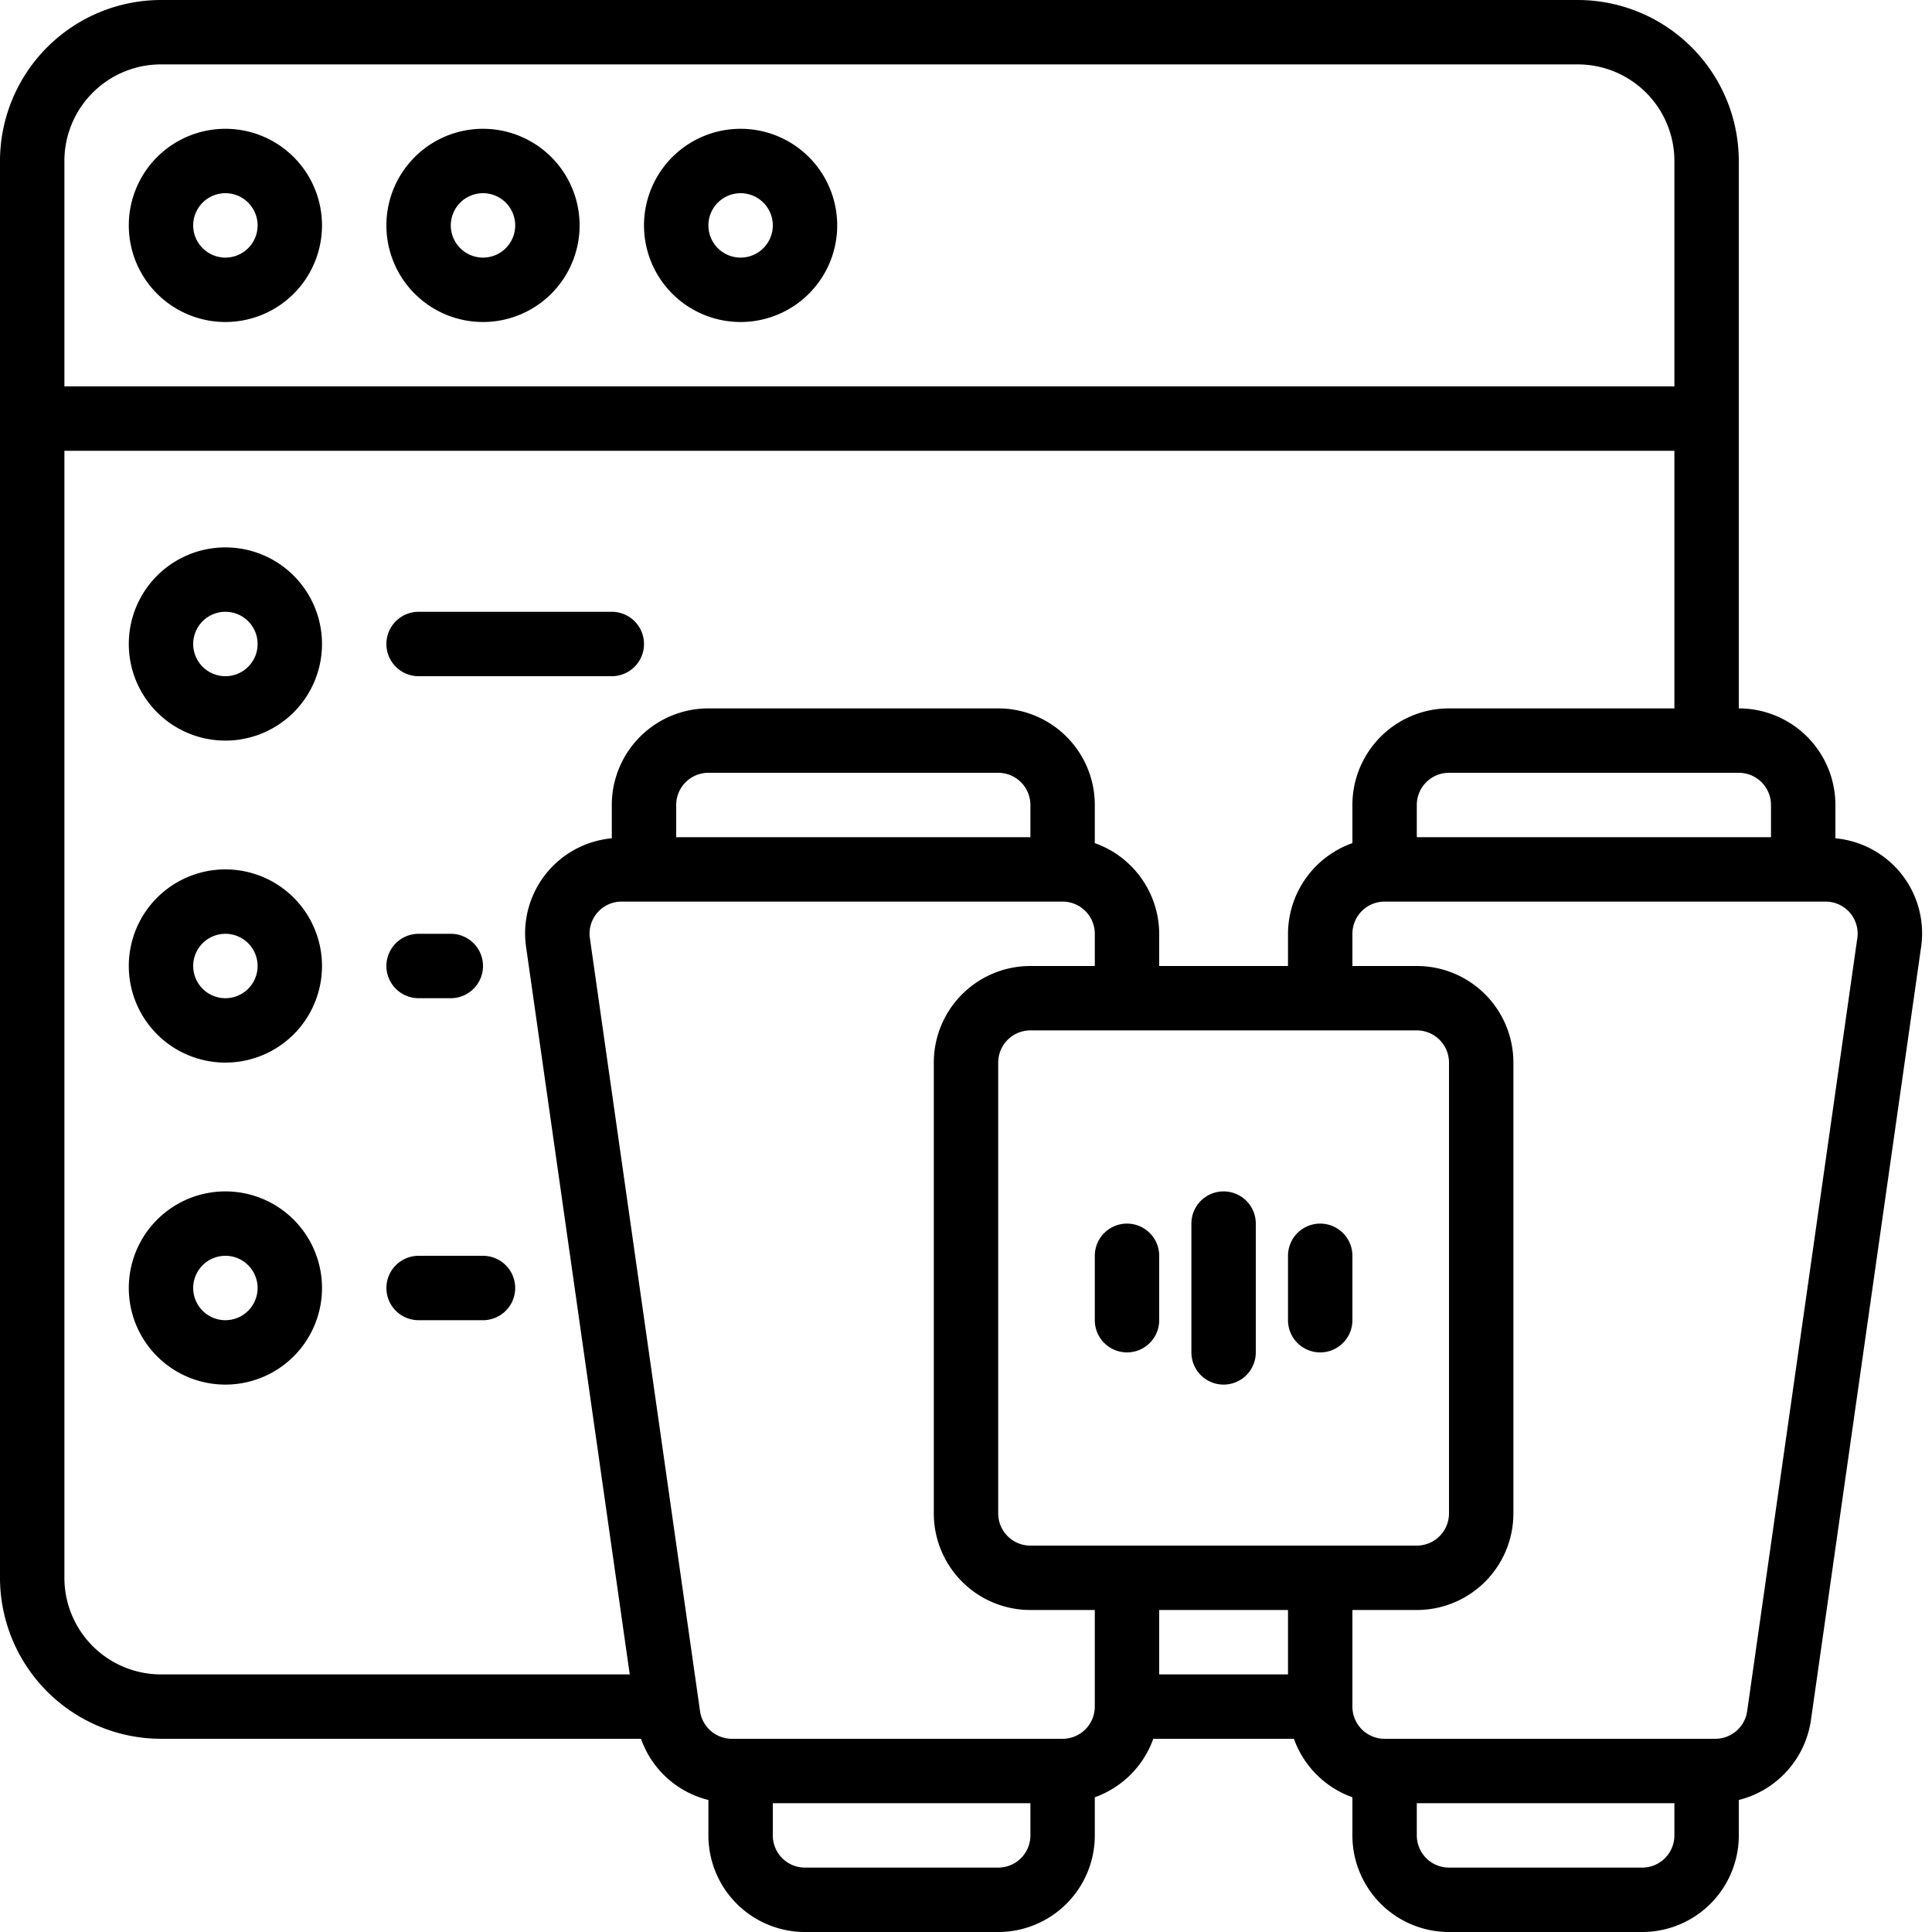 <?xml version="1.0" encoding="UTF-8"?>
<svg xmlns="http://www.w3.org/2000/svg" id="Icons" viewBox="0 0 60 60" width="512" height="512" fill="currentColor"><path d="M5,54H19.907A2.974,2.974,0,0,0,22,55.9V57a3,3,0,0,0,3,3h6a3,3,0,0,0,3-3V55.816A3,3,0,0,0,35.816,54h4.368A3,3,0,0,0,42,55.816V57a3,3,0,0,0,3,3h6a3,3,0,0,0,3-3V55.9a3,3,0,0,0,2.24-2.479l3.419-23.992A2.963,2.963,0,0,0,57,26.034V25a3,3,0,0,0-3-3V5a5.006,5.006,0,0,0-5-5H5A5.006,5.006,0,0,0,0,5V49A5.006,5.006,0,0,0,5,54Zm27,3a1,1,0,0,1-1,1H25a1,1,0,0,1-1-1V56h8Zm2-4a1,1,0,0,1-1,1H22.73a1,1,0,0,1-.99-.86L18.319,29.132A.994.994,0,0,1,19.31,28H33a1,1,0,0,1,1,1v1H32a3,3,0,0,0-3,3V47a3,3,0,0,0,3,3h2ZM21,26V25a1,1,0,0,1,1-1h9a1,1,0,0,1,1,1v1ZM40,52H36V50h4Zm-8-4a1,1,0,0,1-1-1V33a1,1,0,0,1,1-1H44a1,1,0,0,1,1,1V47a1,1,0,0,1-1,1Zm20,9a1,1,0,0,1-1,1H45a1,1,0,0,1-1-1V56h8Zm4.69-29a.994.994,0,0,1,.99,1.14L54.261,53.131A1,1,0,0,1,53.27,54H43a1,1,0,0,1-1-1V50h2a3,3,0,0,0,3-3V33a3,3,0,0,0-3-3H42V29a1,1,0,0,1,1-1ZM54,24a1,1,0,0,1,1,1v1H44V25a1,1,0,0,1,1-1ZM2,5A3,3,0,0,1,5,2H49a3,3,0,0,1,3,3v7H2Zm0,9H52v8H45a3,3,0,0,0-3,3v1.184A3,3,0,0,0,40,29v1H36V29a3,3,0,0,0-2-2.816V25a3,3,0,0,0-3-3H22a3,3,0,0,0-3,3v1.034a2.964,2.964,0,0,0-2.66,3.387L19.557,52H5a3,3,0,0,1-3-3Z"/><path d="M7,4a3,3,0,1,0,3,3A3,3,0,0,0,7,4ZM7,8A1,1,0,1,1,8,7,1,1,0,0,1,7,8Z"/><path d="M15,4a3,3,0,1,0,3,3A3,3,0,0,0,15,4Zm0,4a1,1,0,1,1,1-1A1,1,0,0,1,15,8Z"/><path d="M23,4a3,3,0,1,0,3,3A3,3,0,0,0,23,4Zm0,4a1,1,0,1,1,1-1A1,1,0,0,1,23,8Z"/><path d="M35,38a1,1,0,0,0-1,1v2a1,1,0,0,0,2,0V39A1,1,0,0,0,35,38Z"/><path d="M41,38a1,1,0,0,0-1,1v2a1,1,0,0,0,2,0V39A1,1,0,0,0,41,38Z"/><path d="M38,37a1,1,0,0,0-1,1v4a1,1,0,0,0,2,0V38A1,1,0,0,0,38,37Z"/><path d="M7,23a3,3,0,1,0-3-3A3,3,0,0,0,7,23Zm0-4a1,1,0,1,1-1,1A1,1,0,0,1,7,19Z"/><path d="M7,33a3,3,0,1,0-3-3A3,3,0,0,0,7,33Zm0-4a1,1,0,1,1-1,1A1,1,0,0,1,7,29Z"/><path d="M7,43a3,3,0,1,0-3-3A3,3,0,0,0,7,43Zm0-4a1,1,0,1,1-1,1A1,1,0,0,1,7,39Z"/><path d="M13,21h6a1,1,0,0,0,0-2H13a1,1,0,0,0,0,2Z"/><path d="M13,31h1a1,1,0,0,0,0-2H13a1,1,0,0,0,0,2Z"/><path d="M13,41h2a1,1,0,0,0,0-2H13a1,1,0,0,0,0,2Z"/></svg>
